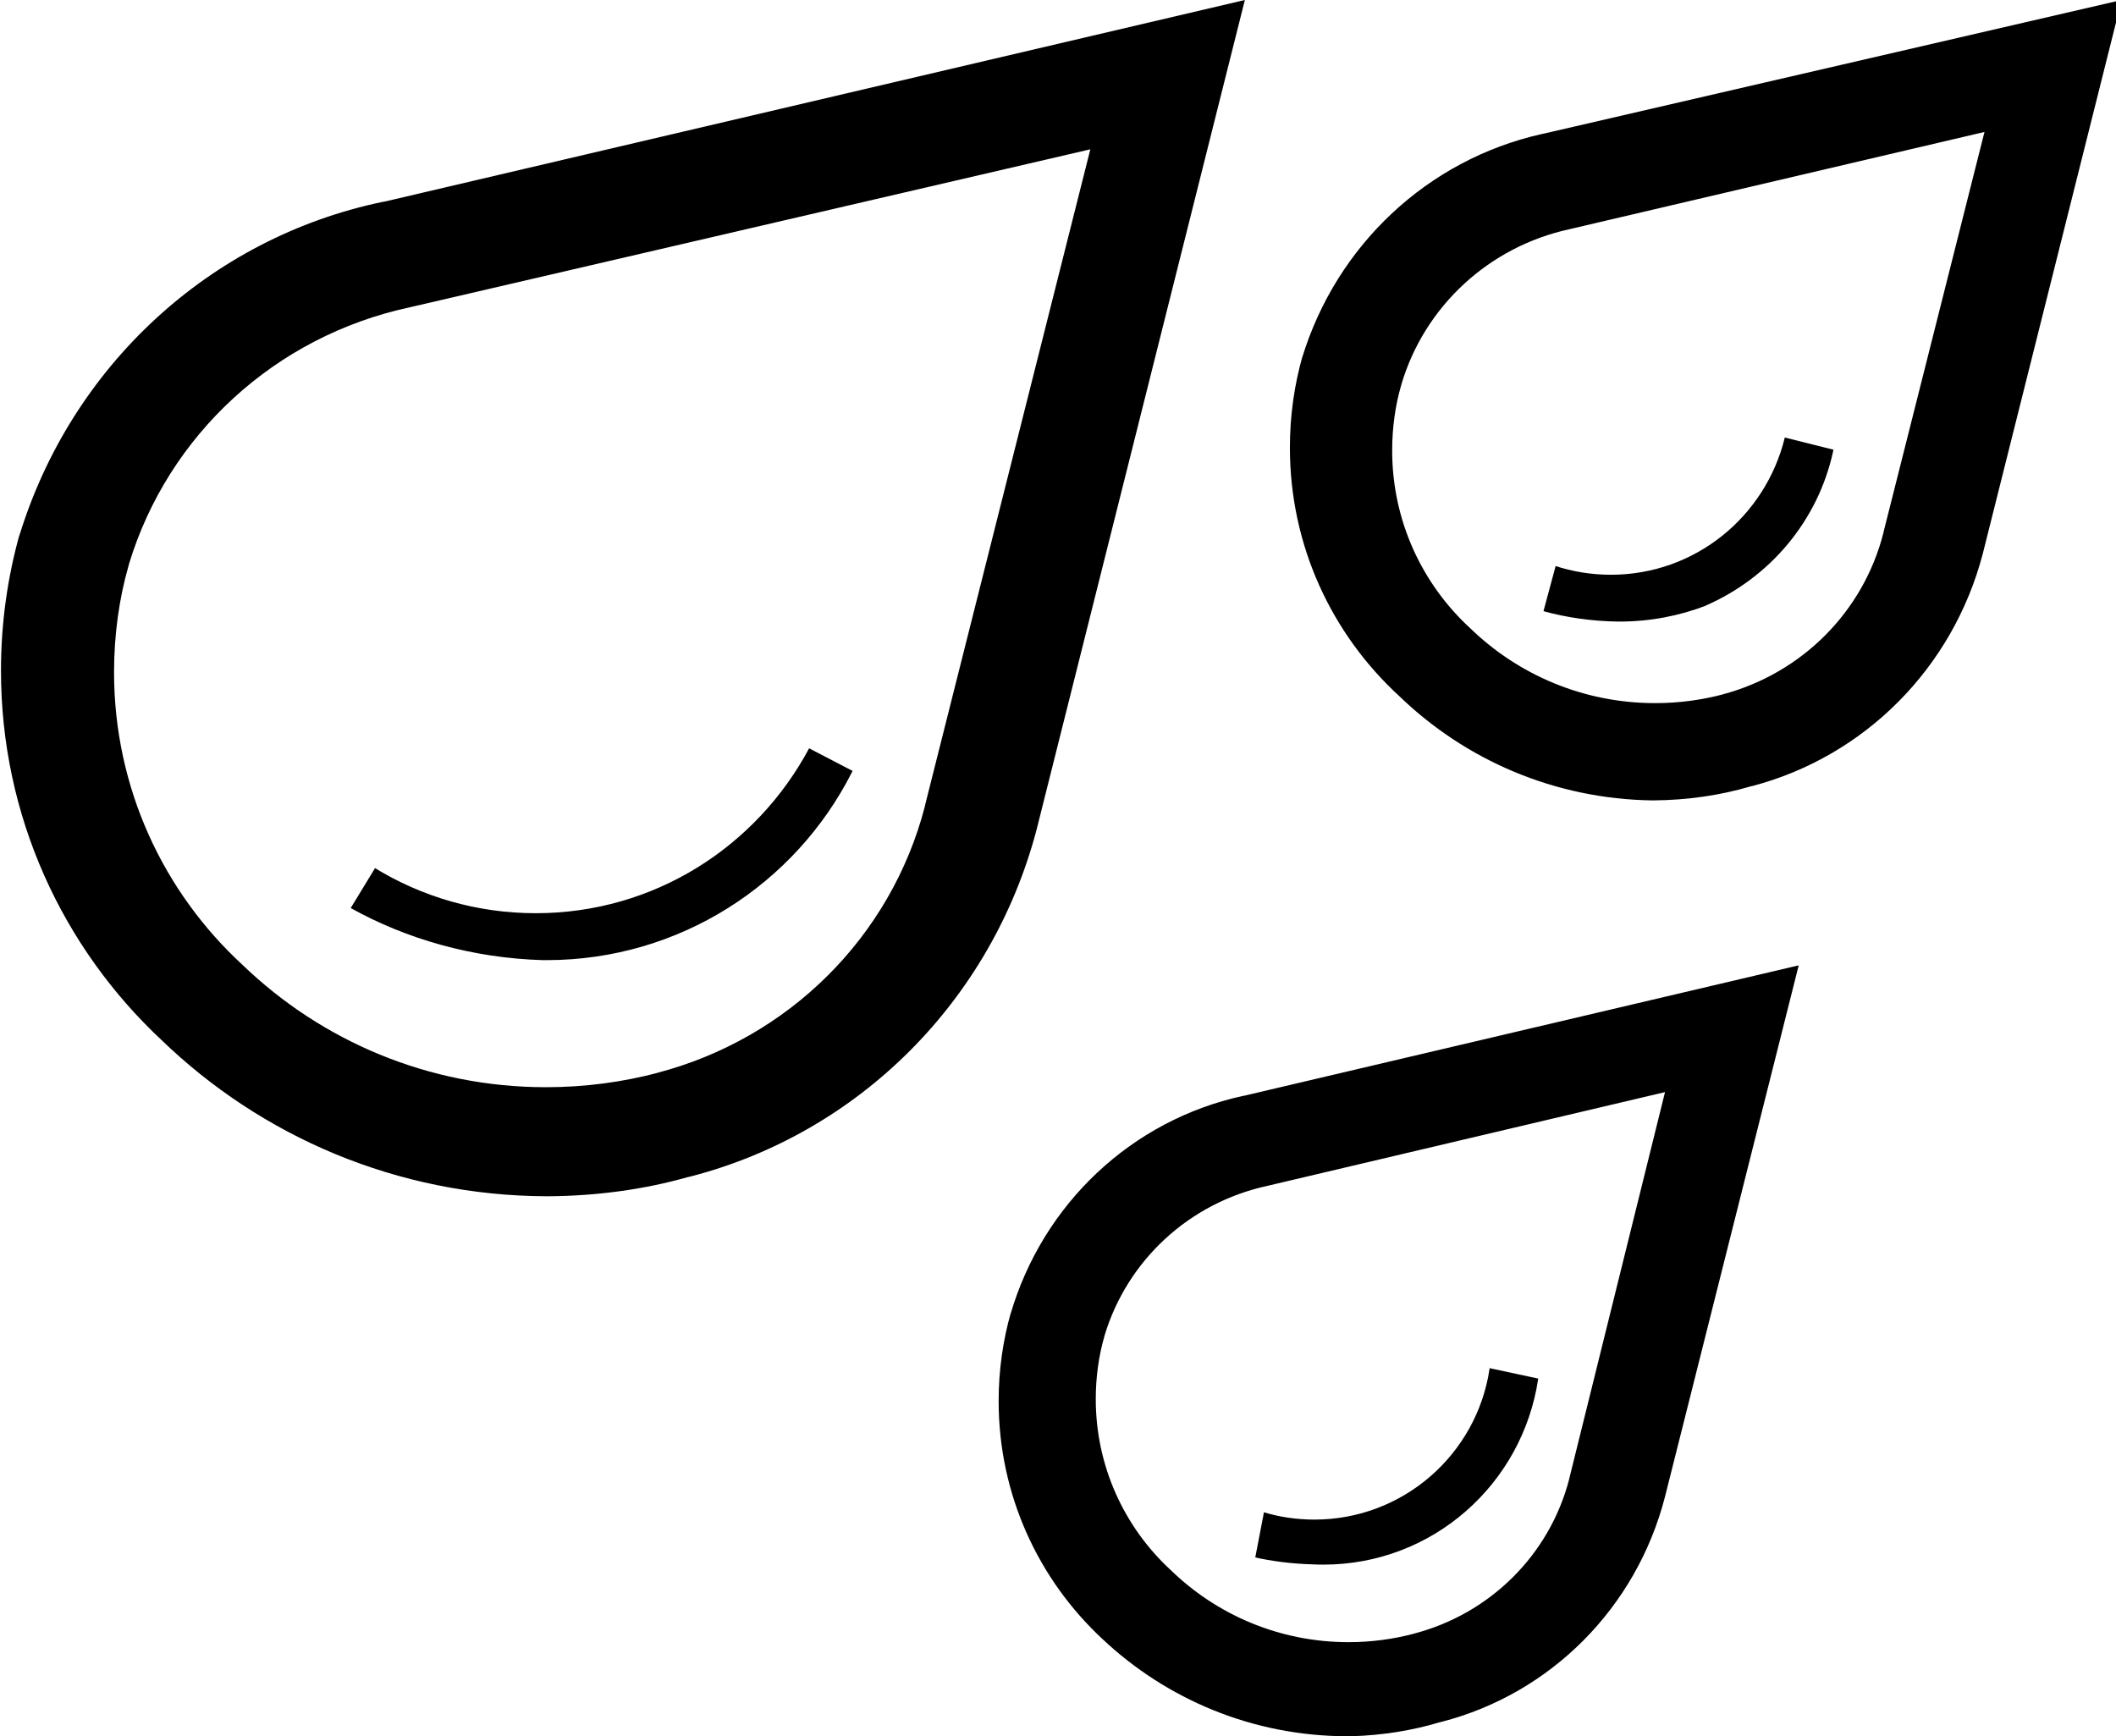 <!-- Generated by IcoMoon.io -->
<svg version="1.1" xmlns="http://www.w3.org/2000/svg" width="39" height="32" viewBox="0 0 39 32">
<title>waterproof</title>
<path d="M24.192 28.832c-0.379-0.010-0.742-0.056-1.093-0.135l0.037 0.007 0.16-0.832c0.279 0.086 0.599 0.135 0.93 0.135 1.636 0 2.991-1.204 3.227-2.773l0.002-0.018 0.896 0.192c-0.289 1.95-1.951 3.429-3.959 3.429-0.071 0-0.141-0.002-0.211-0.005l0.010 0zM22.944 20.192l10.208-2.4-2.464 9.792c-0.527 2.050-2.11 3.633-4.12 4.151l-0.040 0.009c-0.485 0.147-1.045 0.24-1.623 0.256l-0.009 0c-0.017 0-0.037 0-0.058 0-1.75 0-3.341-0.682-4.522-1.795l0.003 0.003c-1.178-1.096-1.913-2.655-1.913-4.386 0-0.569 0.079-1.119 0.228-1.64l-0.010 0.042c0.594-2.035 2.233-3.578 4.282-4.025l0.038-0.007zM23.36 21.856c-1.447 0.314-2.585 1.378-3.001 2.756l-0.007 0.028c-0.099 0.343-0.156 0.737-0.156 1.145 0 1.241 0.527 2.358 1.369 3.141l0.003 0.002c0.847 0.828 2.007 1.338 3.286 1.338 0.424 0 0.836-0.056 1.227-0.162l-0.033 0.008c1.419-0.366 2.514-1.461 2.874-2.852l0.006-0.028 1.76-7.104zM19.104 15.296c-0.833 3.152-3.274 5.582-6.37 6.386l-0.062 0.014c-0.777 0.221-1.669 0.349-2.591 0.352h-0.001c-2.762-0.008-5.266-1.104-7.107-2.883l0.003 0.003c-1.822-1.704-2.958-4.123-2.958-6.808 0-0.88 0.122-1.731 0.35-2.538l-0.016 0.066c0.956-3.135 3.513-5.5 6.694-6.166l0.058-0.010 15.84-3.712zM17.056 14.816l3.040-12.064-12.544 2.912c-2.488 0.534-4.449 2.356-5.171 4.719l-0.013 0.049c-0.169 0.586-0.266 1.26-0.266 1.957 0 2.136 0.914 4.059 2.373 5.399l0.005 0.005c1.446 1.389 3.414 2.245 5.582 2.245 0.723 0 1.423-0.095 2.090-0.273l-0.056 0.013c2.442-0.632 4.328-2.518 4.949-4.912l0.011-0.048zM6.912 16l-0.448 0.736c1.026 0.571 2.244 0.922 3.541 0.96l0.011 0c0.017 0 0.036 0 0.056 0 2.455 0 4.583-1.404 5.624-3.452l0.017-0.036-0.8-0.416c-0.975 1.821-2.864 3.039-5.038 3.039-1.095 0-2.118-0.309-2.986-0.845l0.025 0.014zM39.104 0l-2.56 10.208c-0.553 2.108-2.18 3.735-4.247 4.279l-0.041 0.009c-0.536 0.159-1.152 0.252-1.79 0.256h-0.002c-1.818-0.023-3.462-0.751-4.674-1.922l0.002 0.002c-1.242-1.139-2.018-2.769-2.018-4.581 0-0.591 0.082-1.162 0.237-1.703l-0.011 0.044c0.635-2.075 2.313-3.647 4.408-4.12l0.040-0.008zM36.576 2.432l-7.648 1.792c-1.494 0.326-2.67 1.426-3.096 2.851l-0.008 0.029c-0.105 0.359-0.165 0.772-0.165 1.199 0 1.297 0.555 2.465 1.441 3.278l0.003 0.003c0.88 0.851 2.080 1.375 3.402 1.375 0.44 0 0.866-0.058 1.272-0.167l-0.034 0.008c1.471-0.389 2.603-1.532 2.97-2.979l0.006-0.029zM28.672 10.432l-0.224 0.832c0.411 0.115 0.884 0.185 1.372 0.192l0.004 0c0.008 0 0.016 0 0.025 0 0.566 0 1.107-0.106 1.605-0.298l-0.030 0.010c1.201-0.52 2.086-1.574 2.363-2.853l0.005-0.027-0.896-0.224c-0.358 1.462-1.657 2.529-3.206 2.529-0.364 0-0.714-0.059-1.042-0.168l0.023 0.007z"></path>
</svg>
